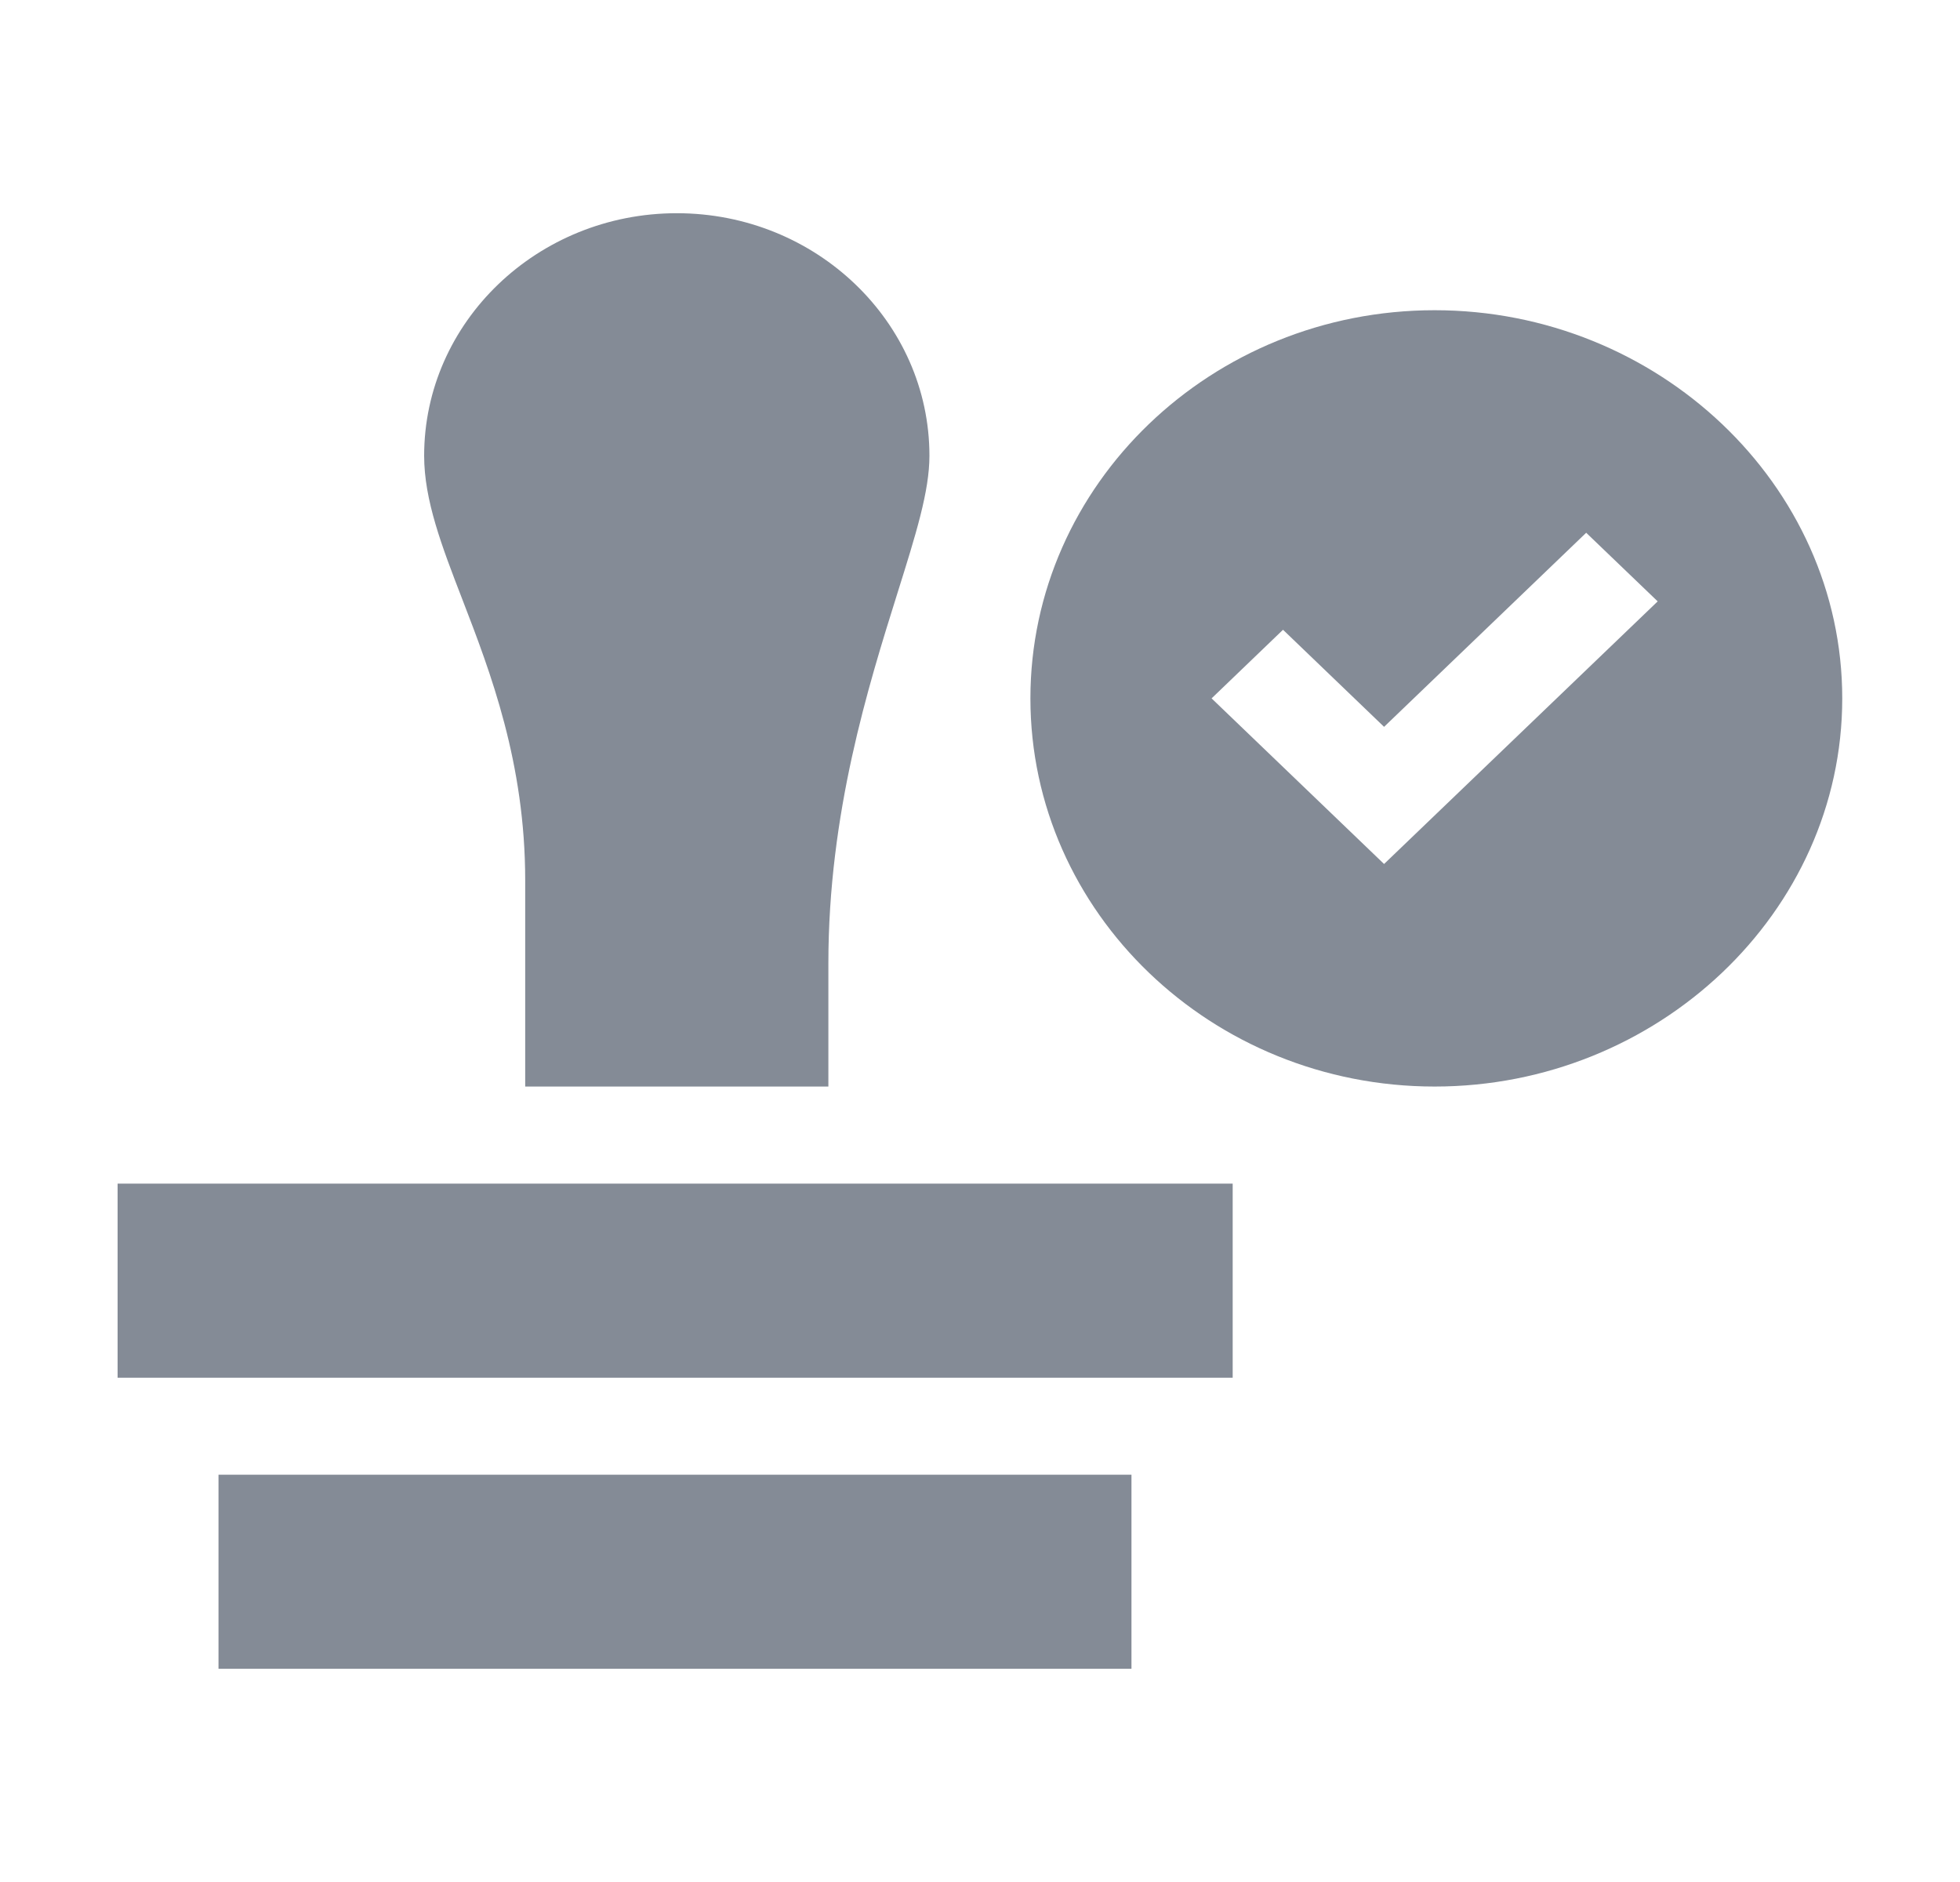 <svg width="25" height="24" viewBox="0 0 25 24" fill="none" xmlns="http://www.w3.org/2000/svg">
  <path
    d="M18.299 3.956C15.455 3.956 13.143 6.177 13.143 8.906C13.143 11.635 15.455 13.856 18.299 13.856C21.143 13.856 23.498 11.635 23.498 8.906C23.498 6.177 21.143 3.956 18.299 3.956ZM17.654 11.018L15.454 8.906L16.365 8.031L17.654 9.269L20.232 6.794L21.144 7.669L17.654 11.018Z"
    fill="#848B96"/>
  <path d="M1.5 15.094H15.723V17.569H1.5V15.094Z" fill="#848B96"/>
  <path d="M2.787 18.806H14.432V21.281H2.787V18.806Z" fill="#848B96"/>
  <path
    d="M10.566 13.856V12.285C10.566 10.369 11.075 8.751 11.445 7.57C11.683 6.812 11.855 6.265 11.855 5.812C11.855 4.107 10.41 2.719 8.633 2.719C6.855 2.719 5.41 4.107 5.41 5.812C5.41 6.379 5.635 6.965 5.897 7.643C6.255 8.571 6.699 9.725 6.699 11.227V13.856H10.566Z"
    fill="#848B96"/>
</svg>
